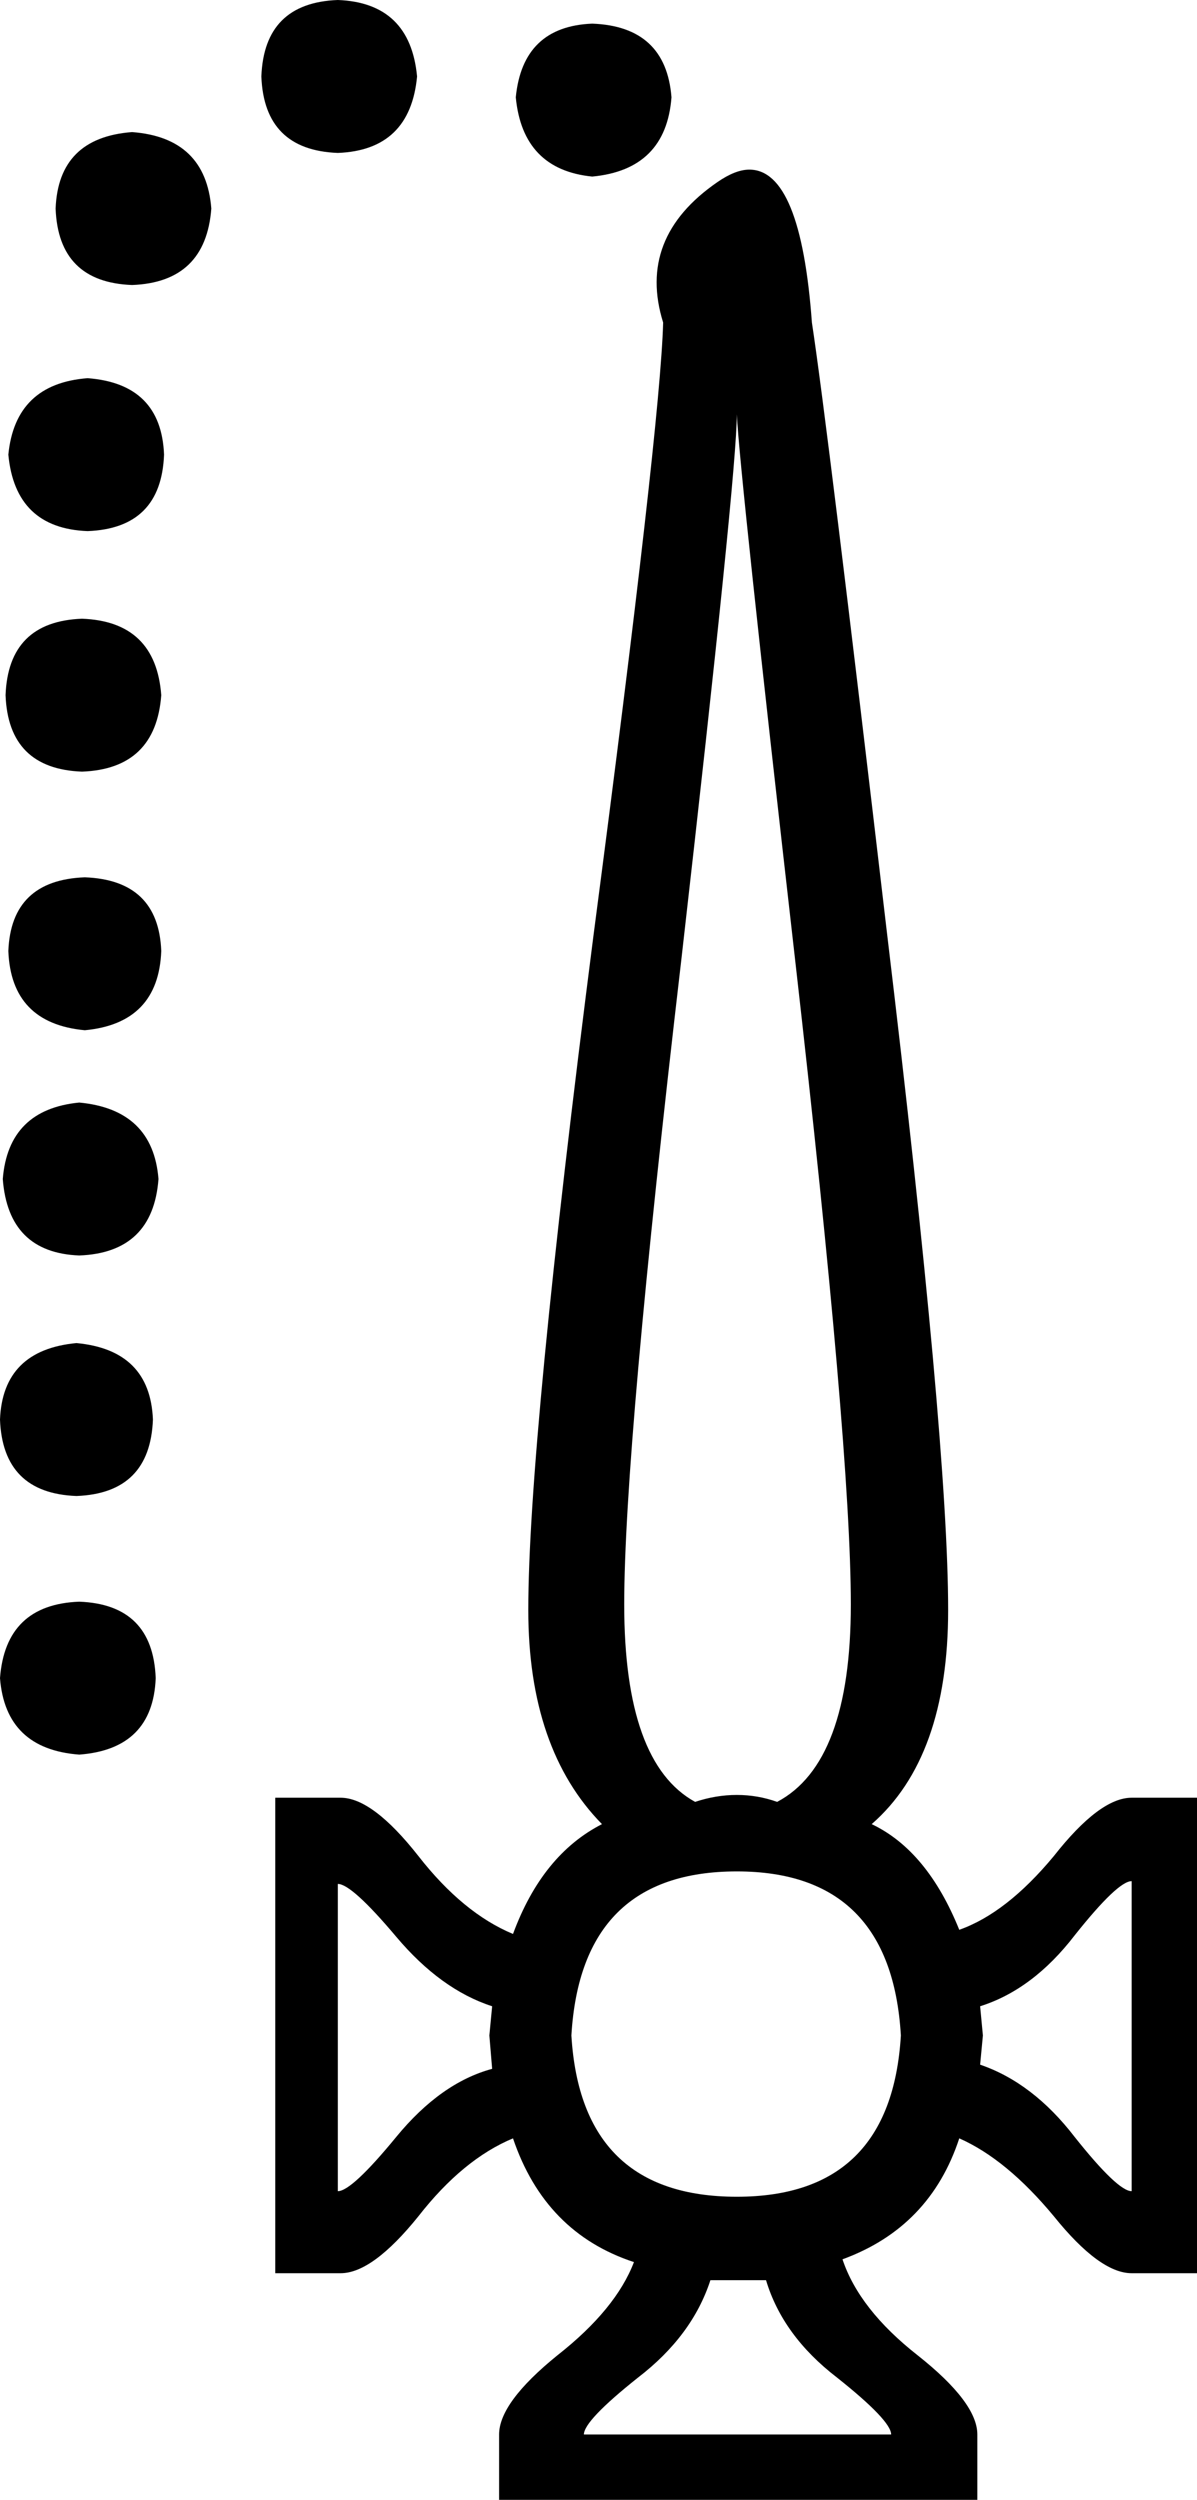 <?xml version='1.0' encoding ='UTF-8' standalone='yes'?>
<svg width='8.61' height='17.98' xmlns='http://www.w3.org/2000/svg' xmlns:xlink='http://www.w3.org/1999/xlink' >
<path style='fill:black; stroke:none' d=' M 2.43 0  Q 1.9 0.02 1.88 0.55  Q 1.9 1.08 2.43 1.1  Q 2.95 1.08 3 0.55  Q 2.95 0.02 2.43 0  Z  M 4.26 0.17  Q 3.76 0.19 3.71 0.7  Q 3.76 1.22 4.26 1.27  Q 4.79 1.22 4.83 0.7  Q 4.79 0.19 4.26 0.17  Z  M 0.95 0.95  Q 0.42 0.99 0.4 1.5  Q 0.42 2.03 0.95 2.05  Q 1.48 2.03 1.52 1.5  Q 1.48 0.99 0.95 0.95  Z  M 0.63 2.72  Q 0.11 2.76 0.06 3.27  Q 0.11 3.8 0.63 3.82  Q 1.16 3.8 1.18 3.27  Q 1.16 2.76 0.63 2.72  Z  M 0.59 4.45  Q 0.06 4.47 0.04 5  Q 0.06 5.53 0.59 5.55  Q 1.12 5.53 1.16 5  Q 1.12 4.47 0.59 4.45  Z  M 0.61 6.31  Q 0.08 6.33 0.06 6.84  Q 0.08 7.36 0.61 7.41  Q 1.14 7.36 1.16 6.84  Q 1.14 6.33 0.61 6.31  Z  M 0.57 7.93  Q 0.06 7.98 0.02 8.48  Q 0.06 9.01 0.57 9.03  Q 1.1 9.01 1.14 8.48  Q 1.1 7.98 0.57 7.93  Z  M 0.55 9.66  Q 0.02 9.71 0 10.21  Q 0.02 10.74 0.55 10.76  Q 1.08 10.74 1.1 10.21  Q 1.08 9.71 0.55 9.66  Z  M 0.57 11.52  Q 0.04 11.54 0 12.07  Q 0.04 12.58 0.57 12.62  Q 1.1 12.58 1.12 12.07  Q 1.1 11.54 0.57 11.52  Z  M 5.3 2.98  Q 5.32 3.4 5.72 6.91  Q 6.12 10.42 6.12 11.54  Q 6.12 12.68 5.59 12.96  Q 5.45 12.91 5.3 12.91  Q 5.15 12.91 5 12.96  Q 4.49 12.68 4.49 11.54  Q 4.49 10.42 4.9 6.91  Q 5.3 3.4 5.3 2.98  Z  M 2.43 13.55  Q 2.53 13.55 2.85 13.93  Q 3.17 14.31 3.54 14.43  L 3.52 14.64  L 3.54 14.88  Q 3.17 14.98 2.85 15.37  Q 2.53 15.76 2.43 15.76  L 2.43 13.55  Z  M 8.14 13.53  L 8.14 15.76  Q 8.04 15.76 7.73 15.37  Q 7.43 14.98 7.05 14.85  L 7.07 14.64  L 7.05 14.43  Q 7.43 14.31 7.73 13.92  Q 8.04 13.53 8.14 13.53  Z  M 5.3 13.46  Q 6.41 13.46 6.48 14.64  Q 6.41 15.8 5.3 15.8  Q 4.18 15.8 4.11 14.64  Q 4.18 13.46 5.3 13.46  Z  M 5.51 16.4  Q 5.63 16.8 6.02 17.1  Q 6.41 17.41 6.41 17.51  L 4.2 17.51  Q 4.2 17.41 4.59 17.1  Q 4.98 16.8 5.11 16.4  Z  M 5.39 1.22  Q 5.29 1.22 5.16 1.31  Q 4.58 1.71 4.77 2.32  Q 4.75 3.06 4.27 6.72  Q 3.8 10.38 3.8 11.58  Q 3.8 12.58 4.33 13.12  Q 3.9 13.34 3.69 13.91  Q 3.33 13.76 3.01 13.35  Q 2.68 12.93 2.45 12.93  L 1.98 12.93  L 1.98 16.35  L 2.45 16.35  Q 2.68 16.35 3.01 15.94  Q 3.33 15.53 3.69 15.38  Q 3.92 16.06 4.56 16.27  Q 4.43 16.61 4.01 16.94  Q 3.59 17.28 3.59 17.51  L 3.59 17.98  L 7.03 17.98  L 7.03 17.51  Q 7.03 17.28 6.6 16.94  Q 6.18 16.61 6.06 16.25  Q 6.69 16.02 6.9 15.38  Q 7.24 15.53 7.58 15.94  Q 7.91 16.35 8.14 16.35  L 8.61 16.35  L 8.61 12.93  L 8.14 12.93  Q 7.91 12.93 7.58 13.35  Q 7.24 13.76 6.9 13.88  Q 6.67 13.31 6.27 13.12  Q 6.82 12.64 6.82 11.58  Q 6.82 10.38 6.38 6.71  Q 5.95 3.04 5.84 2.32  Q 5.76 1.22 5.39 1.22  Z '/></svg>
